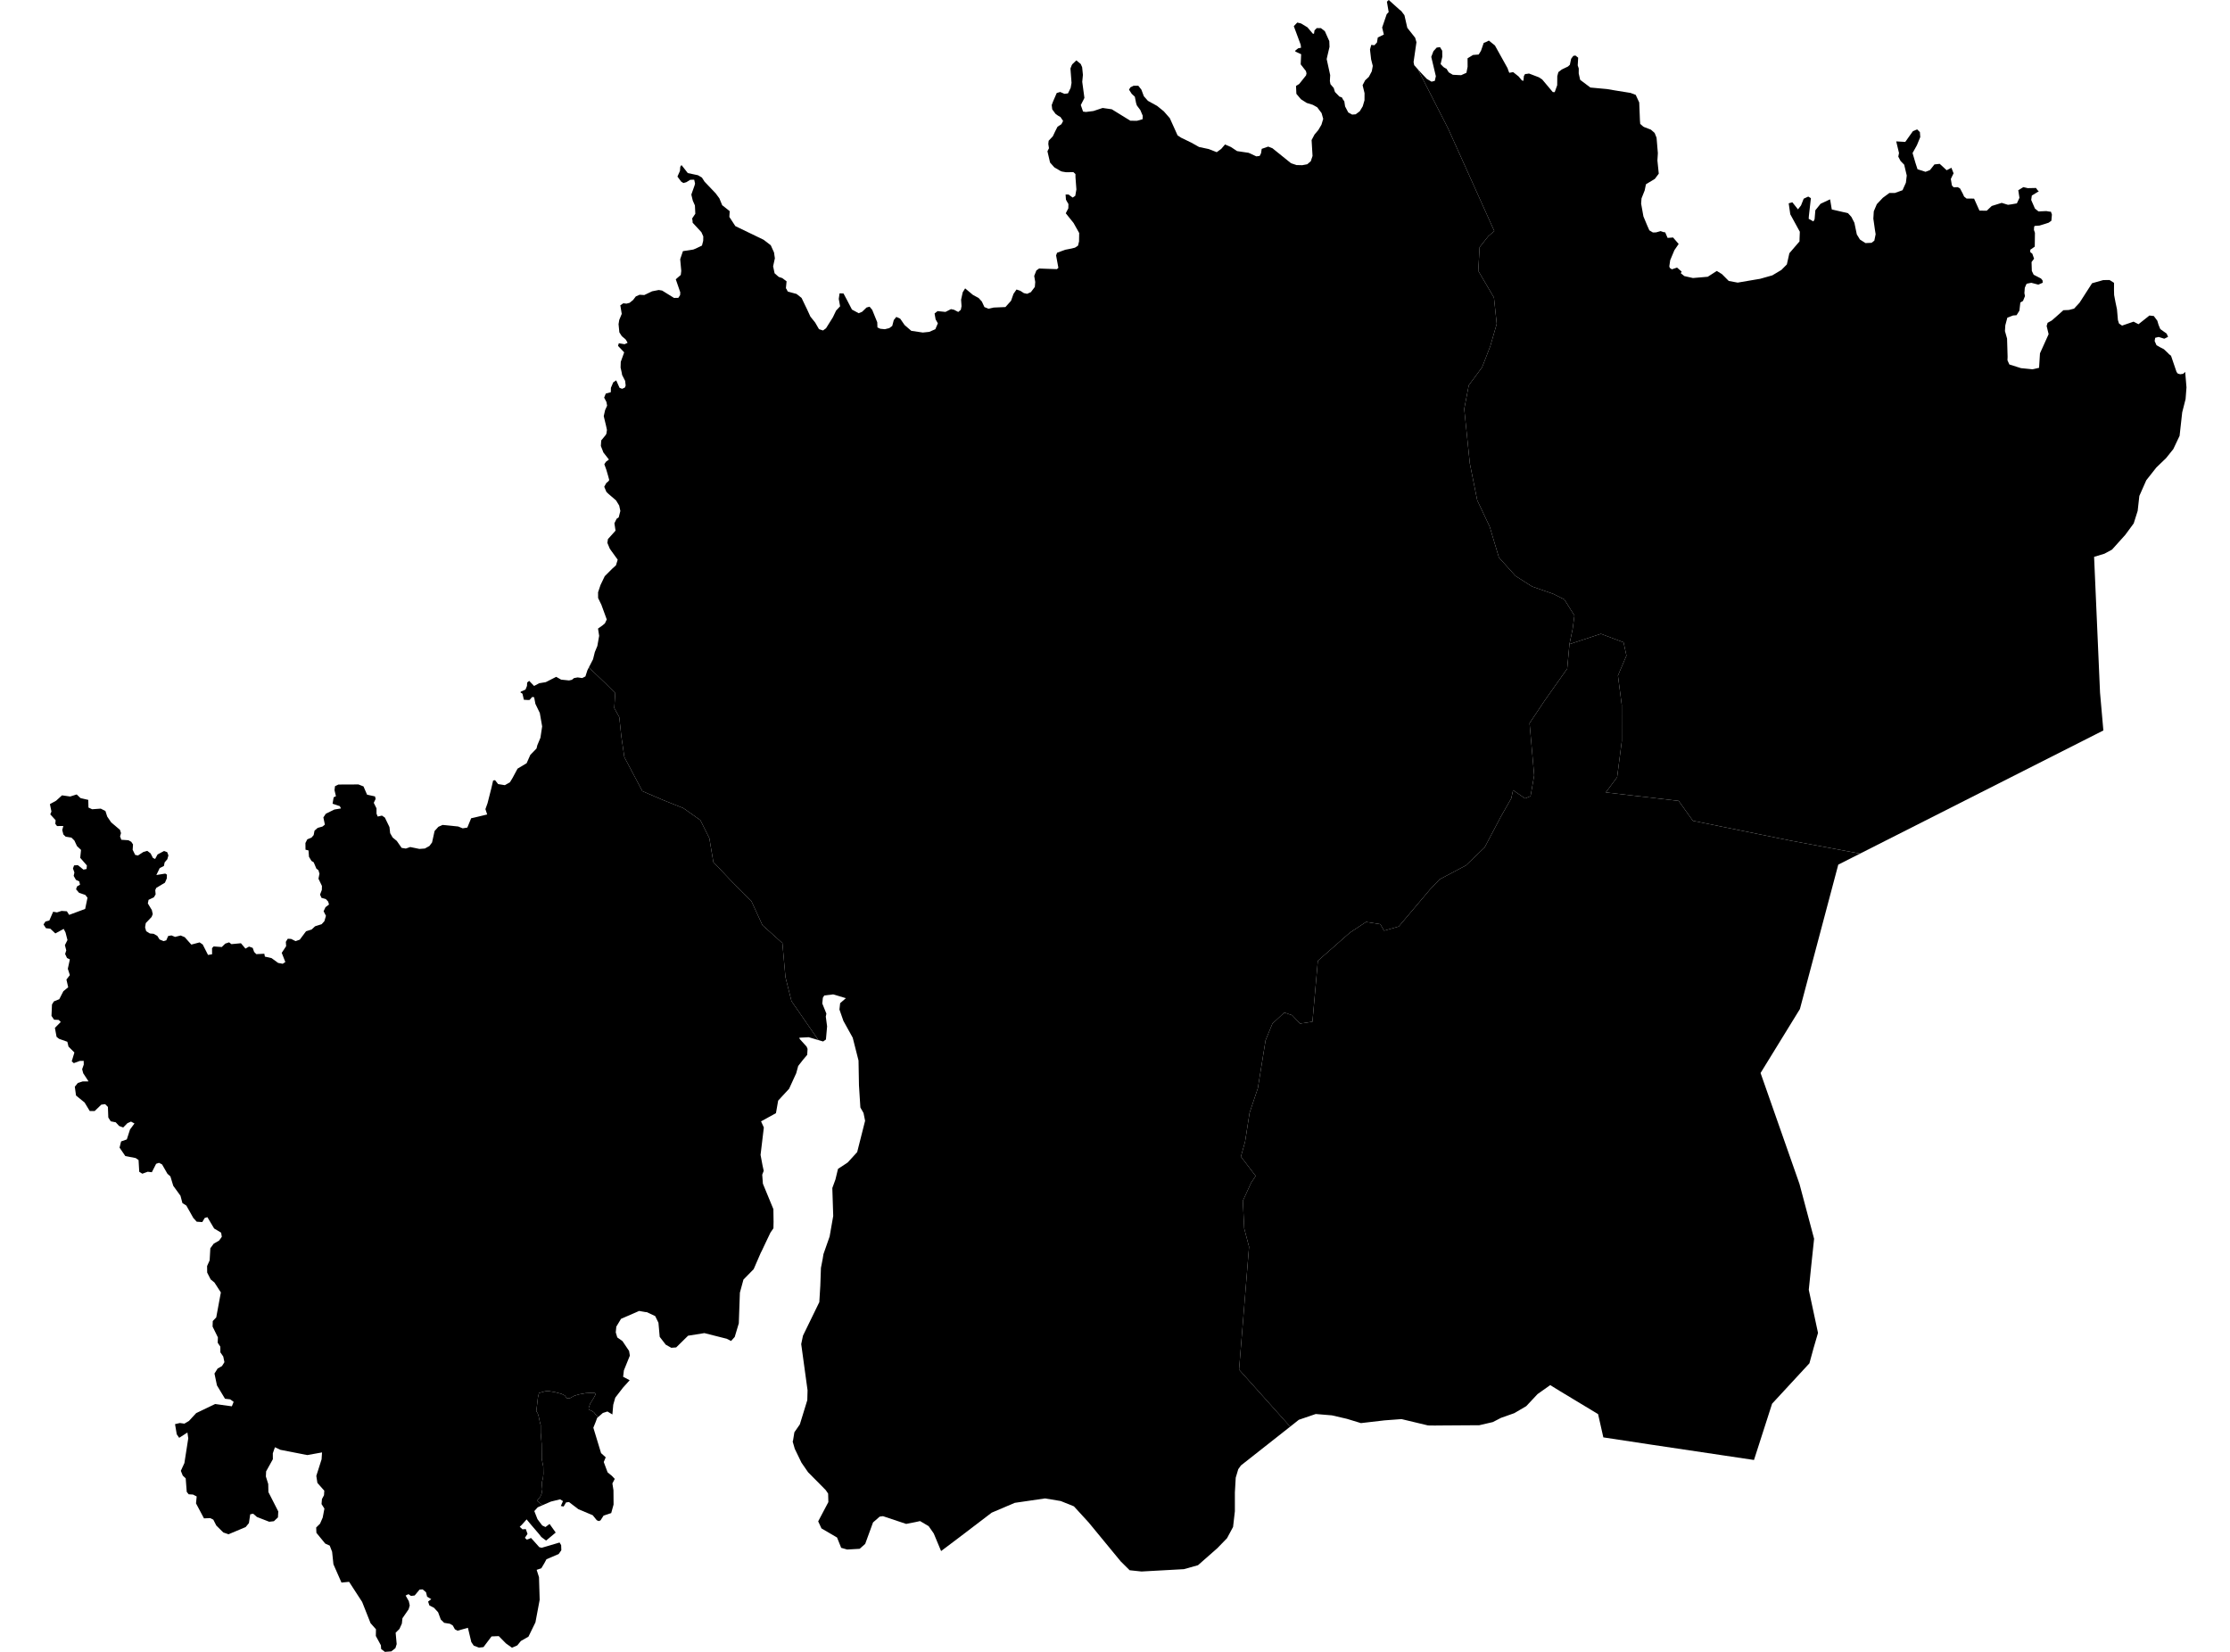 <?xml version='1.0'?>
<svg  baseProfile = 'tiny' width = '540' height = '400' stroke-linecap = 'round' stroke-linejoin = 'round' version='1.1' xmlns='http://www.w3.org/2000/svg'>
<path id='1501601001' title='1501601001'  d='M 144.834 343.155 144.595 343.351 144.278 344.234 143.679 345.717 145.554 351.877 146.677 352.891 146.197 354.024 147.135 356.532 148.149 357.361 148.868 358.113 148.29 359.214 148.552 360.86 148.574 363.815 148.574 364.338 148.007 366.388 146.154 367.009 145.423 368.154 145.009 368.328 144.518 368.132 143.526 366.911 140.048 365.45 137.781 363.717 137.072 363.815 136.483 364.807 135.807 364.676 136.331 363.488 135.633 363.062 133.398 363.608 131.512 364.425 131.206 364.36 130.029 363.411 130.803 362.474 131.141 361.732 131.326 360.642 131.206 359.399 131.206 359.018 131.468 357.982 131.588 356.924 131.555 355.147 131.381 354.286 131.185 353.207 131.185 352.018 131.163 349.652 130.934 346.938 130.934 345.095 130.748 344.441 130.421 342.882 130.192 342.206 129.865 341.726 130.018 340.473 130.258 338.434 130.509 337.322 130.988 337.18 131.937 336.918 132.689 336.82 134.423 337.115 135.949 337.518 136.778 337.921 137.225 338.565 137.606 338.619 138.053 338.543 139.111 337.965 140.31 337.627 141.814 337.355 142.916 337.278 144.093 337.322 144.191 337.725 143.766 338.51 142.894 339.938 142.545 340.974 142.621 341.378 143.199 341.596 143.853 342.021 144.3 342.631 144.834 343.155 Z' />
<path id='1501601002' title='1501601002'  d='M 198.18 251.858 195.825 251.16 193.547 251.28 193.666 251.607 195.324 253.438 195.553 253.994 195.465 255.434 194.462 256.611 193.285 258.126 192.805 259.882 191.083 263.643 188.433 266.51 187.899 269.552 184.29 271.536 184.966 273.019 184.17 279.659 184.639 282.155 184.934 283.518 184.574 284.456 184.737 286.636 187.278 292.796 187.321 295.849 187.289 297.43 186.558 298.487 185.239 301.257 184.541 302.739 184.214 303.382 182.502 307.329 180.028 309.848 179.166 313.02 178.948 319.137 178.905 320.434 177.912 323.748 177.029 324.719 175.994 324.184 170.564 322.811 166.618 323.443 163.739 326.278 162.551 326.365 161.21 325.613 159.749 323.716 159.444 320.303 158.659 318.69 156.642 317.741 156.304 317.719 154.767 317.447 150.384 319.355 149.239 321.252 149.108 322.647 149.479 323.857 150.744 324.762 151.965 326.583 152.335 327.128 152.521 328.262 151.071 331.849 150.896 333.386 152.477 334.226 150.853 336.024 148.988 338.445 148.498 340.156 148.29 342.511 147.091 341.792 145.979 342.152 144.834 343.155 144.3 342.631 143.853 342.021 143.199 341.596 142.621 341.378 142.545 340.974 142.894 339.938 143.766 338.51 144.191 337.725 144.093 337.322 142.916 337.278 141.814 337.355 140.31 337.627 139.111 337.965 138.053 338.543 137.606 338.619 137.225 338.565 136.778 337.921 135.949 337.518 134.423 337.115 132.689 336.82 131.937 336.918 130.988 337.18 130.509 337.322 130.258 338.434 130.018 340.473 129.865 341.726 130.192 342.206 130.421 342.882 130.748 344.441 130.934 345.095 130.934 346.938 131.163 349.652 131.185 352.018 131.185 353.207 131.381 354.286 131.555 355.147 131.588 356.924 131.468 357.982 131.206 359.018 131.206 359.399 131.326 360.642 131.141 361.732 130.803 362.474 130.029 363.411 131.206 364.36 131.512 364.425 130.214 364.992 129.386 365.908 130.149 367.86 130.618 368.492 131.304 369.397 132.089 369.768 133.082 369.026 134.564 371.109 132.242 373.049 131.533 372.526 131.076 372.177 130.552 371.501 128.677 369.31 127.739 368.187 127.532 367.914 126.344 369.244 125.853 369.702 126.518 370.324 127.325 370.269 127.739 371.425 127.107 372.384 127.565 372.82 128.121 372.635 128.579 372.417 129.037 372.907 130.596 374.652 131.174 374.794 132.711 374.347 135.502 373.518 135.884 374.161 135.927 375.393 135.284 376.309 132.329 377.574 131.795 378.566 131.076 379.765 129.953 380.136 130.52 381.913 130.683 387.386 130.476 388.498 129.658 392.848 127.968 396.315 126.137 397.362 125.265 398.43 123.978 398.997 122.528 397.961 120.773 396.184 119.028 396.26 117.077 398.844 115.987 398.975 114.722 398.495 114.133 397.634 113.305 394.167 110.786 394.876 110.154 394.538 109.652 393.622 108.954 393.197 107.559 392.968 106.741 392.172 106.087 390.406 105.106 389.337 103.972 388.749 103.667 387.822 104.43 387.233 103.427 386.644 103.165 385.565 102.348 384.867 101.595 384.922 100.418 386.339 99.524 386.459 98.913 386.023 98.226 386.361 99.001 387.735 99.219 388.77 98.946 389.697 97.452 391.856 97.311 393.153 96.733 394.44 95.806 395.366 96.057 398.114 95.752 399.095 94.759 399.88 93.2 400 92.296 399.302 92.23 398.397 91.009 396.151 91.042 394.527 89.733 393.055 87.695 387.909 84.533 383.036 82.69 383.221 80.739 378.784 80.423 375.764 79.845 374.27 78.755 373.78 76.618 371.174 76.563 369.887 77.501 368.961 78.144 367.478 78.558 365.308 77.861 364.207 77.959 363.008 78.46 362.07 78.526 360.969 76.858 359.083 76.596 357.382 77.872 353.381 77.981 351.702 74.415 352.345 67.896 351.07 66.577 350.448 66.064 351.92 66.075 353.348 64.44 356.292 64.385 357.535 64.952 359.356 64.996 361.307 67.383 365.995 67.307 367.434 66.326 368.361 65.192 368.492 62.216 367.336 61.3 366.54 60.591 366.693 60.275 368.819 59.49 369.778 55.336 371.523 54.072 371.087 52.382 369.408 51.651 367.98 50.91 367.609 49.394 367.674 47.465 364.044 47.628 362.365 46.734 361.907 45.688 361.841 45.219 361.253 44.968 357.982 44.259 357.317 43.791 356.161 44.652 354.286 45.589 348.29 45.382 346.883 43.387 348.17 42.798 347.308 42.384 344.855 43.551 344.583 44.652 344.735 45.753 344.081 47.508 342.184 52.098 339.982 56.143 340.538 56.579 339.459 55.729 338.848 54.486 338.706 52.534 335.468 51.935 332.601 52.698 331.391 53.755 330.791 54.344 329.843 54.061 328.48 53.363 327.477 53.352 326.092 52.72 325.144 52.763 323.846 51.477 321.23 51.52 319.889 52.36 319.017 53.483 312.966 51.924 310.556 51.008 309.804 50.168 308.147 50.147 306.577 50.768 305.192 50.932 302.27 51.749 301.158 53.068 300.395 53.712 299.49 53.548 298.498 51.858 297.484 50.223 294.737 49.569 294.933 48.98 295.925 47.639 295.838 46.821 294.944 45.121 291.924 44.172 291.324 43.703 289.547 41.959 287.149 41.261 284.859 40.552 284.238 39.244 281.959 38.503 281.578 37.805 281.817 36.769 283.856 35.766 283.736 34.469 284.216 33.717 283.747 33.553 280.902 32.855 280.422 30.348 279.942 28.952 277.903 29.323 276.399 30.708 275.908 31.482 273.51 32.561 272.049 31.721 271.591 30.849 271.983 29.835 273.019 28.854 272.659 28.026 271.765 26.815 271.526 26.227 270.61 26.129 268.037 25.463 267.372 24.526 267.492 22.923 269.04 21.735 269.04 20.492 266.979 18.41 265.278 18.115 263.152 18.857 262.237 20.012 261.866 21.44 261.855 20.154 259.893 19.892 258.911 20.285 257.788 20.263 256.884 19.315 256.905 17.875 257.44 17.374 257.003 18.017 254.856 16.589 253.438 16.305 252.261 14.299 251.552 13.7 251.073 13.296 248.903 14.714 247.464 14.201 246.973 13.1 246.919 12.468 246.003 12.588 243.234 13.057 242.481 14.354 241.958 15.346 240.017 16.513 239.069 16.087 237.194 16.916 236.125 16.425 234.588 16.916 232.309 16.229 231.982 15.771 231.012 16.044 230.129 15.717 228.864 16.338 227.632 15.869 225.801 15.422 224.928 13.405 226.03 12.184 224.885 11.127 224.765 10.538 223.86 11.007 223.151 11.944 222.901 12.871 220.775 13.798 220.938 14.91 220.578 16.196 220.666 16.742 221.538 20.623 220.099 21.19 217.384 20.656 216.708 19.151 216.196 18.421 215.345 18.649 214.658 19.38 214.222 19.184 213.426 18.388 213.056 17.843 212.096 18.017 211.268 17.668 210.297 17.941 209.556 18.846 209.491 20.209 210.581 20.961 210.428 21.037 209.567 19.424 207.724 19.62 205.806 18.639 204.879 18.017 203.538 17.298 202.829 15.902 202.6 15.346 202.066 15.073 200.987 15.335 200.016 13.809 200.027 13.394 199.493 13.471 198.621 12.173 197.193 12.457 196.506 12.086 194.718 13.591 193.889 15.019 192.592 16.992 192.875 18.573 192.374 19.489 193.257 21.375 193.693 21.419 195.546 22.313 195.961 24.395 195.808 25.529 196.386 25.965 197.738 26.924 199.144 29.05 200.943 29.301 201.739 29.072 202.524 29.377 203.353 31.1 203.462 31.787 203.843 32.212 204.475 32.125 205.773 32.735 207.016 33.411 207.157 34.731 206.296 35.657 206.035 36.464 206.645 37.031 207.746 37.565 207.997 38.154 206.907 39.713 206.067 40.487 206.351 40.781 207.136 40.52 208.062 39.866 208.826 39.691 209.698 38.677 210.199 37.86 211.889 40.018 211.54 40.422 211.791 40.389 212.707 39.942 213.743 37.849 214.996 37.598 215.531 37.685 216.577 37.26 217.286 35.973 217.896 35.799 218.769 36.769 220.371 36.987 221.363 36.704 222.05 35.298 223.533 35.134 224.547 35.396 225.484 36.29 226.041 37.195 226.117 38.089 226.618 38.634 227.491 39.615 227.894 40.269 227.698 40.716 226.662 41.512 226.509 42.395 226.869 43.747 226.531 44.728 226.935 46.331 228.733 48.337 228.199 49.089 228.712 50.376 231.241 51.357 231.077 51.346 229.595 51.738 229.18 53.701 229.322 54.551 228.494 55.478 228.188 56.034 228.624 58.345 228.406 59.436 229.704 60.308 229.213 61.191 229.529 61.54 230.511 62.063 231.045 64.004 230.947 64.145 231.644 65.748 232.004 67.351 233.171 68.463 233.378 69.095 232.953 68.223 230.729 69.291 229.115 69.215 228.068 69.684 227.316 70.491 227.36 71.581 227.894 72.595 227.534 74.11 225.506 75.462 225.081 76.302 224.296 77.882 223.795 78.548 223.075 78.929 221.767 78.362 220.655 78.82 219.673 79.67 219.03 79.474 218.332 78.907 217.711 77.839 217.406 77.501 216.621 77.937 215.487 77.959 214.528 77.119 212.783 77.359 211.562 77.108 210.723 76.607 210.33 75.964 208.804 75.419 208.466 74.819 207.463 74.71 205.936 73.979 205.751 73.958 204.137 74.415 203.243 75.429 202.829 75.953 202.219 76.16 201.15 76.923 200.474 78.09 200.147 78.667 199.678 78.308 197.934 78.907 197.04 80.968 196.026 82.571 195.764 82.287 195.208 80.532 194.62 80.793 193.071 81.349 192.799 81.001 191.338 81.12 190.379 81.949 189.975 86.801 189.953 88.022 190.433 88.883 192.428 90.813 192.853 90.955 193.464 90.508 194.402 91.173 195.743 91.173 197.029 91.467 197.727 92.492 197.498 93.2 197.978 94.312 200.278 94.476 201.75 95.076 202.796 96.09 203.636 97.256 205.315 98.27 205.478 99.338 205.108 101.563 205.566 102.882 205.468 103.983 204.857 104.626 203.996 105.237 201.227 106.153 200.213 107.166 199.755 110.961 200.136 112.04 200.583 113.163 200.398 114.09 198.141 115.071 197.923 117.971 197.225 117.546 195.928 118.058 194.5 118.974 190.902 119.41 189.005 119.879 188.918 120.62 189.866 122.255 190.128 123.487 189.419 124.12 188.373 125.33 186.127 127.521 184.818 128.415 182.801 129.92 181.253 130.105 180.479 130.868 178.648 131.283 175.9 130.716 172.651 129.647 170.438 129.342 168.835 128.862 168.77 128.546 169.13 128.241 169.489 127.87 169.511 126.856 169.446 126.518 167.996 126.311 167.821 126.071 167.745 126.093 167.494 127.249 166.982 127.609 166.099 127.652 165.281 128.143 164.867 129.331 166.11 130.563 165.445 132.155 165.183 134.684 163.897 135.873 164.572 137.791 164.769 138.489 164.616 138.991 164.202 139.874 164.038 140.986 164.191 141.76 163.798 142.229 162.337 142.589 161.618 146.557 165.412 148.977 167.832 148.748 171.463 149.959 173.643 150.449 178.255 151.191 183.347 155.552 191.578 160.632 193.758 165.473 195.688 169.583 198.588 171.763 202.949 172.745 208.76 177.346 213.601 181.946 218.202 184.617 224.013 189.458 228.374 190.2 236.616 191.66 242.427 198.18 251.858 Z' />
<path id='1501601003' title='1501601003'  d='M 380.044 155.992 379.499 161.923 374.048 169.642 370.384 175.126 371.507 187.751 370.624 192.788 369.294 193.344 366.394 191.338 365.947 193.344 363.396 197.825 359.504 205.206 354.946 209.578 348.601 212.936 346.268 215.4 338.713 224.351 335.148 225.365 334.254 223.795 330.798 223.249 326.905 225.822 319.121 232.658 317.813 247.409 314.804 247.856 312.907 245.85 311.01 245.185 308.12 247.867 306.463 251.901 304.588 263.523 302.593 269.454 301.492 276.486 300.489 280.073 304.065 284.761 302.953 286.429 300.958 290.79 301.295 297.495 302.462 301.911 300.042 331.653 312.416 345.466 300.5 354.853 299.845 355.769 299.235 357.818 299.028 361.405 299.028 365.941 298.592 369.746 297.131 372.471 294.787 374.892 290.099 379.013 286.697 379.972 276.416 380.539 273.549 380.234 271.39 378.097 263.617 368.655 260.052 364.763 256.868 363.477 253.063 362.844 245.726 363.913 240.144 366.29 232.447 372.155 227.889 375.589 226.112 371.337 224.88 369.56 222.798 368.328 221.762 368.557 219.429 369.015 213.814 367.14 213.018 367.249 211.405 368.655 209.508 373.856 208.167 375.044 205.147 375.219 203.686 374.804 203.566 374.477 202.694 372.308 198.921 370.105 198.126 368.394 200.59 363.728 200.535 361.678 199.946 360.817 198.453 359.301 195.683 356.51 194.081 354.188 192.456 350.83 191.944 349.053 192.031 348.857 192.358 346.829 193.688 344.91 195.487 339.055 195.553 336.668 194.015 325.471 194.441 323.432 198.398 315.31 198.638 311.385 198.791 307.024 199.205 304.898 199.401 303.688 200.895 299.425 201.767 294.442 201.549 287.683 202.301 285.622 202.923 283.049 205.278 281.49 207.567 278.983 209.486 271.395 209.104 269.509 208.341 268.178 208.003 262.814 207.894 256.807 206.488 251.28 204.231 247.202 203.272 244.455 203.446 242.917 204.831 241.707 201.767 240.792 199.597 241.053 199.259 241.598 199.118 242.994 200.11 245.447 199.968 246.177 200.284 248.543 200.001 251.716 199.325 252.195 198.18 251.858 191.66 242.427 190.2 236.616 189.458 228.374 184.617 224.013 181.946 218.202 177.346 213.601 172.745 208.76 171.763 202.949 169.583 198.588 165.473 195.688 160.632 193.758 155.552 191.578 151.191 183.347 150.449 178.255 149.959 173.643 148.748 171.463 148.977 167.832 146.557 165.412 142.589 161.618 143.602 159.655 144.039 157.9 144.649 156.428 145.085 153.964 144.813 152.209 145.936 151.413 146.481 150.944 146.928 150.007 145.619 146.42 145.39 145.962 144.834 144.806 144.824 143.422 145.412 141.666 146.437 139.53 148.345 137.622 149.152 136.902 149.577 135.528 148.04 133.402 147.658 132.857 147.08 131.462 147.211 130.546 149.054 128.496 148.781 126.708 149.315 125.618 149.817 125.291 150.22 123.732 149.937 122.413 149.184 121.181 147.298 119.556 146.84 119.109 146.317 117.866 146.819 116.961 147.32 116.547 147.527 116.242 147.266 115.261 146.83 113.767 146.699 113.396 146.339 112.415 146.731 111.816 147.451 111.281 146.088 109.526 145.957 109.155 145.499 107.989 145.587 106.648 146.677 105.329 146.84 105.023 146.971 104.107 146.742 103.028 146.197 100.771 146.524 99.321 147.015 98.231 146.851 97.337 146.295 96.28 146.699 95.298 147.909 94.971 147.931 93.914 148.498 92.584 149.217 92.104 150.024 93.903 150.318 94.023 150.656 94.143 151.3 93.859 151.507 93.358 151.376 92.224 150.645 90.796 150.569 90.327 150.427 89.673 150.275 89.008 150.318 87.623 151.147 85.323 149.653 83.753 149.85 83.12 151.245 83.349 151.976 83.011 151.594 82.324 151.441 82.139 150.569 81.398 149.98 80.482 149.784 78.498 149.948 77.484 150.558 76.001 150.209 73.93 150.94 73.439 151.703 73.526 152.455 73.33 153.306 72.643 153.96 71.782 154.876 71.378 156.02 71.444 157.906 70.539 159.509 70.223 160.327 70.354 163.216 72.142 164.263 72.12 164.688 71.466 164.731 70.79 163.641 67.628 164.851 66.581 164.971 65.611 164.71 62.765 165.375 60.814 167.871 60.432 168.471 60.192 169.986 59.462 170.281 58.295 170.303 57.249 169.845 56.224 168.863 55.155 167.73 53.945 167.686 53.335 167.599 52.91 168.373 51.754 168.275 49.748 167.762 48.592 167.479 47.426 167.413 47.099 168.198 44.885 168.307 44.449 168.1 43.512 167.152 43.533 166.192 44.122 165.495 44.318 164.949 43.98 164.045 42.759 164.655 41.375 164.731 40.372 165.026 39.968 166.552 41.909 169.016 42.432 169.965 42.988 170.608 43.991 173.29 46.804 174.195 48.025 174.882 49.693 176.048 50.609 176.702 51.132 176.615 52.528 178.065 54.752 184.923 58.066 186.395 59.2 186.634 59.375 187.43 61.13 187.637 62.547 187.212 64.488 187.572 66.178 188.128 66.668 188.586 67.061 189.415 67.334 190.472 68.119 190.309 69.797 190.472 70.026 190.745 70.582 191.094 70.691 192.892 71.182 194.103 72.142 194.942 73.897 195.454 74.954 196.239 76.666 197.395 78.105 198.322 79.708 199.292 80.024 200.023 79.49 201.68 76.84 202.465 75.205 203.435 74.169 203.108 72.381 203.304 71.029 204.253 71.062 205.136 72.708 206.302 74.965 206.695 75.172 207.938 75.848 208.766 75.499 209.835 74.464 210.576 74.267 211.209 75.031 212.43 78.04 212.473 79.283 213.16 79.61 214.261 79.719 215.341 79.457 216.06 78.923 216.431 77.506 217.041 76.742 217.979 77.157 219.047 78.705 220.672 80.111 223.463 80.525 225.022 80.362 226.494 79.719 227.104 78.29 226.559 77.331 226.308 75.914 227.028 75.336 228.947 75.532 230.277 74.856 230.996 74.998 232.043 75.543 232.665 75.02 232.839 74.148 232.73 72.578 233.122 70.779 233.711 69.83 235.597 71.411 236.982 72.163 237.756 73.014 238.377 74.355 239.359 74.758 240.623 74.475 243.469 74.355 244.832 72.828 245.42 71.16 246.151 70.103 247.078 70.419 247.928 70.975 248.713 71.149 249.629 70.746 250.588 69.481 250.686 68.282 250.436 66.821 250.959 65.491 251.635 65.011 251.973 65.033 253.739 65.099 255.93 65.175 256.29 64.859 255.734 61.85 255.974 61.206 257.086 60.792 257.915 60.487 259.463 60.182 260.302 59.974 261.033 59.495 261.294 58.47 261.327 56.42 259.964 53.989 258.078 51.645 258.7 50.446 258.721 49.399 258.34 48.756 258.122 48.341 258.035 47.109 258.743 47.099 259.746 47.84 260.379 47.415 260.651 45.867 260.433 42.967 260.422 42.149 259.91 41.669 259.539 41.691 258.111 41.702 257.141 41.538 256.748 41.375 255.309 40.524 254.273 39.358 253.641 36.632 254.012 35.891 253.848 34.855 253.935 34.081 254.949 33.002 255.483 31.868 256.061 30.723 256.421 30.461 257.021 30.08 257.435 29.284 256.792 28.335 256.192 27.997 255.592 27.561 254.797 26.471 254.677 25.435 254.993 24.596 255.887 22.524 256.726 22.274 257.762 22.721 258.612 22.612 259.267 21.271 259.474 20.061 259.212 16.594 259.495 15.852 259.659 15.558 260.64 14.62 261.709 15.503 262.047 16.288 262.232 18.142 262.068 19.821 262.592 23.702 262.428 24.051 261.72 25.435 262.265 27.016 262.941 27.114 264.772 26.885 267.007 26.144 269.22 26.46 273.712 29.229 275.326 29.251 276.678 28.87 276.71 28.008 276.133 26.656 275.293 25.534 275.108 24.967 274.803 23.418 274.039 22.71 273.396 21.707 273.734 21.151 274.508 20.758 275.653 20.769 276.394 21.718 276.983 23.299 277.975 24.421 280.199 25.643 281.824 26.962 283.274 28.619 285.149 32.773 285.999 33.34 288.474 34.539 290.36 35.597 292.683 36.087 294.634 36.85 295.724 36.054 296.64 34.986 298.068 35.597 299.562 36.589 302.353 37.003 304.228 37.864 305.035 37.755 305.362 37.112 305.526 36.044 307.106 35.498 308.131 35.902 312.58 39.489 312.776 39.576 313.953 39.968 315.338 40.001 316.559 39.772 317.409 39.042 317.835 37.766 317.606 33.918 318.314 32.577 319.23 31.497 319.993 30.2 320.418 28.782 320.026 27.387 318.968 25.981 317.922 25.392 316.417 24.923 315.022 24.029 313.921 22.721 313.833 20.813 314.607 20.333 316.265 18.251 316.374 17.76 316.232 17.204 314.967 15.58 315.076 13.127 313.648 12.472 313.681 12.233 314.357 11.698 315.054 11.557 314.956 10.804 313.299 6.334 314.139 5.462 315.054 5.68 316.603 6.618 317.9 8.144 318.183 8.177 318.314 7.348 318.892 6.781 319.088 6.814 319.851 6.803 320.811 7.544 321.89 9.954 321.945 11.339 321.4 13.672 321.258 14.304 322.108 18.196 322.032 19.635 322.174 20.388 322.959 21.292 323.264 22.274 324.343 23.386 324.932 23.582 325.259 24.182 325.521 24.498 325.717 25.773 326.491 27.234 327.429 27.747 328.279 27.681 329.271 26.94 329.991 25.741 330.416 24.28 330.427 22.557 329.958 20.627 330.579 19.439 331.473 18.61 332.182 17.269 332.422 15.961 332.019 14.369 331.746 11.993 332.051 10.87 332.814 10.957 333.436 10.292 333.632 9.082 335.104 8.362 334.69 6.672 335.791 3.434 336.271 2.922 335.845 0.414 336.292 0 338.898 2.344 339.301 2.649 340.086 3.685 340.784 6.738 342.681 9.136 342.997 10.216 342.3 15.034 342.452 15.787 343.346 16.79 350.673 31.137 361.848 55.951 360.409 57.183 358.293 59.865 357.966 65.578 361.76 72.054 362.436 78.421 360.888 83.796 358.893 88.942 355.666 93.303 354.565 99.016 355.917 112.197 357.716 121.148 360.725 127.515 362.971 135.005 366.983 139.464 370.995 142.026 376.13 143.814 378.801 145.155 381.254 149.058 380.818 152.307 380.044 155.992 Z' />
<path id='1501601004' title='1501601004'  d='M 450.419 206.7 445.142 209.371 435.854 244.335 426.325 259.827 435.745 286.68 439.288 299.97 438.579 306.664 438.001 312.333 440.236 322.767 439.168 326.419 438.154 330.126 429.116 339.906 425.071 352.487 424.733 353.534 399.886 349.827 388.253 348.061 386.978 342.424 381.265 338.979 377.885 336.94 375.389 335.403 372.314 337.583 369.578 340.505 366.667 342.206 363.461 343.34 361.499 344.354 358.217 345.117 348.241 345.182 347.478 345.193 345.81 345.172 339.378 343.634 335.268 343.94 329.555 344.605 326.153 343.569 322.523 342.729 318.609 342.402 314.52 343.798 312.416 345.466 300.042 331.653 302.462 301.911 301.295 297.495 300.958 290.79 302.953 286.429 304.065 284.761 300.489 280.073 301.492 276.486 302.593 269.454 304.588 263.523 306.463 251.901 308.12 247.867 311.01 245.185 312.907 245.85 314.804 247.856 317.813 247.409 319.121 232.658 326.905 225.822 330.798 223.249 334.254 223.795 335.148 225.365 338.713 224.351 346.268 215.4 348.601 212.936 354.946 209.578 359.504 205.206 363.396 197.825 365.947 193.344 366.394 191.338 369.294 193.344 370.624 192.788 371.507 187.751 370.384 175.126 374.048 169.642 379.499 161.923 380.044 155.992 387.654 153.485 393.149 155.545 393.846 158.761 391.786 163.591 392.713 170.721 392.723 179.465 391.59 188.198 388.853 191.883 406.493 193.933 409.938 198.752 433.542 203.549 450.419 206.7 Z' />
<path id='1501601005' title='1501601005'  d='M 380.044 155.992 380.818 152.307 381.254 149.058 378.801 145.155 376.13 143.814 370.995 142.026 366.983 139.464 362.971 135.005 360.725 127.515 357.716 121.148 355.917 112.197 354.565 99.016 355.666 93.303 358.893 88.942 360.888 83.796 362.436 78.421 361.76 72.054 357.966 65.578 358.293 59.865 360.409 57.183 361.848 55.951 350.673 31.137 343.346 16.79 344.109 17.629 345.505 19.101 346.65 19.777 347.435 19.581 347.696 18.458 346.584 13.77 346.868 13.028 347.108 12.396 347.893 11.524 348.699 11.415 349.234 12.287 349.255 13.759 348.852 15.514 349.528 16.223 349.931 16.485 350.269 16.648 350.814 17.52 351.807 18.109 353.813 18.207 355.099 17.629 355.383 16.179 355.372 14.119 356.691 13.312 358.065 13.203 358.621 12.309 359.286 10.39 359.744 10.216 360.528 9.823 362 11.011 365.064 16.517 365.249 17.073 365.478 17.629 366.416 17.466 367.735 18.512 368.52 19.461 368.902 19.57 369.011 18.414 369.305 17.924 369.73 17.891 370.253 17.804 372.652 18.72 373.448 19.243 376.01 22.296 376.479 22.306 377.078 20.638 377.1 18.447 377.362 17.466 378.18 16.833 379.695 16.103 380.142 15.689 380.458 14.228 380.981 13.53 381.494 13.443 382.159 13.966 382.05 15.83 382.301 16.583 382.29 17.771 382.639 19.33 385.114 21.194 389.137 21.565 390.925 21.87 394.577 22.459 394.817 22.492 396.092 22.971 396.943 24.814 397.117 29.197 397.183 30.004 397.891 30.625 398.186 30.789 399.756 31.388 400.671 32.184 401.14 33.351 401.456 37.09 401.347 38.867 401.674 42.051 400.726 43.315 398.851 44.449 398.578 44.613 398.469 45.103 398.262 46.117 397.499 48.036 397.401 49.29 397.957 52.397 398.883 54.621 399.396 55.777 400.246 56.289 400.998 56.278 402.121 55.962 402.808 56.202 403.233 56.257 403.811 57.609 405.141 57.51 406.493 59.08 405.457 60.585 404.444 63.005 404.226 64.499 404.345 64.87 404.847 65.218 406.101 64.793 407.213 65.764 407.006 66.156 407.867 66.854 409.949 67.323 413.536 67.017 415.728 65.611 416.97 66.374 418.617 68.031 420.786 68.435 425.202 67.682 426.194 67.519 429.17 66.679 431.362 65.371 432.692 64.03 433.302 61.315 435.755 58.459 435.766 57.837 435.832 56.115 433.52 51.885 433.139 49.235 434.022 48.985 435.385 50.696 436.126 49.737 436.769 48.113 437.87 47.6 438.514 47.982 438.023 52.321 437.98 52.986 439.124 53.618 439.408 53.073 439.593 50.914 440.858 49.344 443.158 48.265 443.572 50.718 447.497 51.623 448.315 52.517 449.045 53.945 449.634 56.769 450.386 58.001 451.727 58.862 453.199 58.797 453.875 58.274 454.191 56.715 454.017 55.635 453.635 52.942 453.744 51.165 454.475 49.443 455.936 47.894 457.517 46.728 458.847 46.728 460.7 46.063 461.518 44.242 461.725 42.509 461.104 39.881 460.231 38.987 459.675 37.93 459.85 37.057 459.174 34.234 461.365 34.365 462.619 32.598 463.23 31.748 464.244 31.334 464.909 31.999 464.996 33.187 464.189 35.16 463.131 37.057 463.829 39.434 464.331 40.982 466.271 41.604 467.34 41.189 468.43 39.816 469.706 39.674 471.385 41.222 472.028 40.895 472.529 40.612 473.064 41.964 472.606 42.901 472.399 43.348 472.66 44.907 473.074 45.354 474.067 45.321 474.612 45.616 475.277 46.859 475.615 47.6 476.214 48.08 478.024 48.091 479.332 51.002 481.099 51.023 482.298 49.879 484.718 49.126 486.234 49.595 487.03 49.486 488.392 49.246 489.014 47.905 488.73 46.063 489.962 45.311 491.031 45.561 493.026 45.518 493.397 46.063 493.702 46.325 493.157 46.652 492.012 47.349 491.859 48.418 492.764 50.5 493.626 51.198 495.523 51.111 496.253 51.242 496.635 51.263 496.875 51.961 496.744 53.455 496.068 53.934 493.876 54.621 492.688 54.708 492.568 54.959 492.524 55.679 492.764 56.377 492.721 59.724 491.816 60.356 491.641 60.465 491.63 61.043 492.132 61.435 492.557 62.645 491.947 63.452 492.012 65.6 492.459 66.527 494.236 67.443 494.607 67.89 494.65 68.467 493.582 68.925 491.881 68.478 490.802 68.696 490.671 68.849 490.311 69.688 490.213 70.986 490.355 71.695 489.875 72.872 489.232 73.254 489.003 75.227 488.316 76.328 487.466 76.393 486.081 76.928 485.591 78.77 485.503 80.166 486.016 81.986 486.147 86.38 486.114 87.241 486.572 88.255 489.395 89.149 492.176 89.422 492.546 89.346 493.767 89.062 493.985 85.562 496.079 80.918 495.599 78.945 495.828 78.171 496.831 77.615 497.91 76.677 499.655 75.118 500.974 75.063 502.239 74.736 503.569 73.297 506.6 68.587 509.303 67.824 510.83 67.802 511.92 68.489 511.909 70.212 511.942 71.444 512.269 73.188 512.629 74.878 512.858 77.495 513.119 78.334 513.861 78.847 516.652 77.887 517.84 78.509 520.489 76.404 521.547 76.524 522.397 77.658 522.702 78.683 523.106 79.653 523.313 79.828 524.665 80.787 525.003 81.572 524.087 82.019 523.455 81.823 522.724 81.594 521.885 81.801 521.754 82.575 522.201 83.589 523.095 84.102 523.989 84.559 525.057 85.573 525.221 85.759 525.722 86.151 527.053 90.065 527.369 90.469 527.947 90.621 528.655 90.523 529.146 90.054 529.462 93.805 529.244 96.639 528.426 99.845 527.794 105.536 526.268 108.752 524.523 110.932 522.168 113.2 519.726 116.296 518.047 120.09 517.644 123.699 516.684 126.741 514.646 129.51 511.429 133.086 509.598 134.078 507.09 134.842 508.529 167.734 509.336 176.881 450.419 206.7 433.542 203.549 409.938 198.752 406.493 193.933 388.853 191.883 391.59 188.198 392.723 179.465 392.713 170.721 391.786 163.591 393.846 158.761 393.149 155.545 387.654 153.485 380.044 155.992 Z' />
</svg>